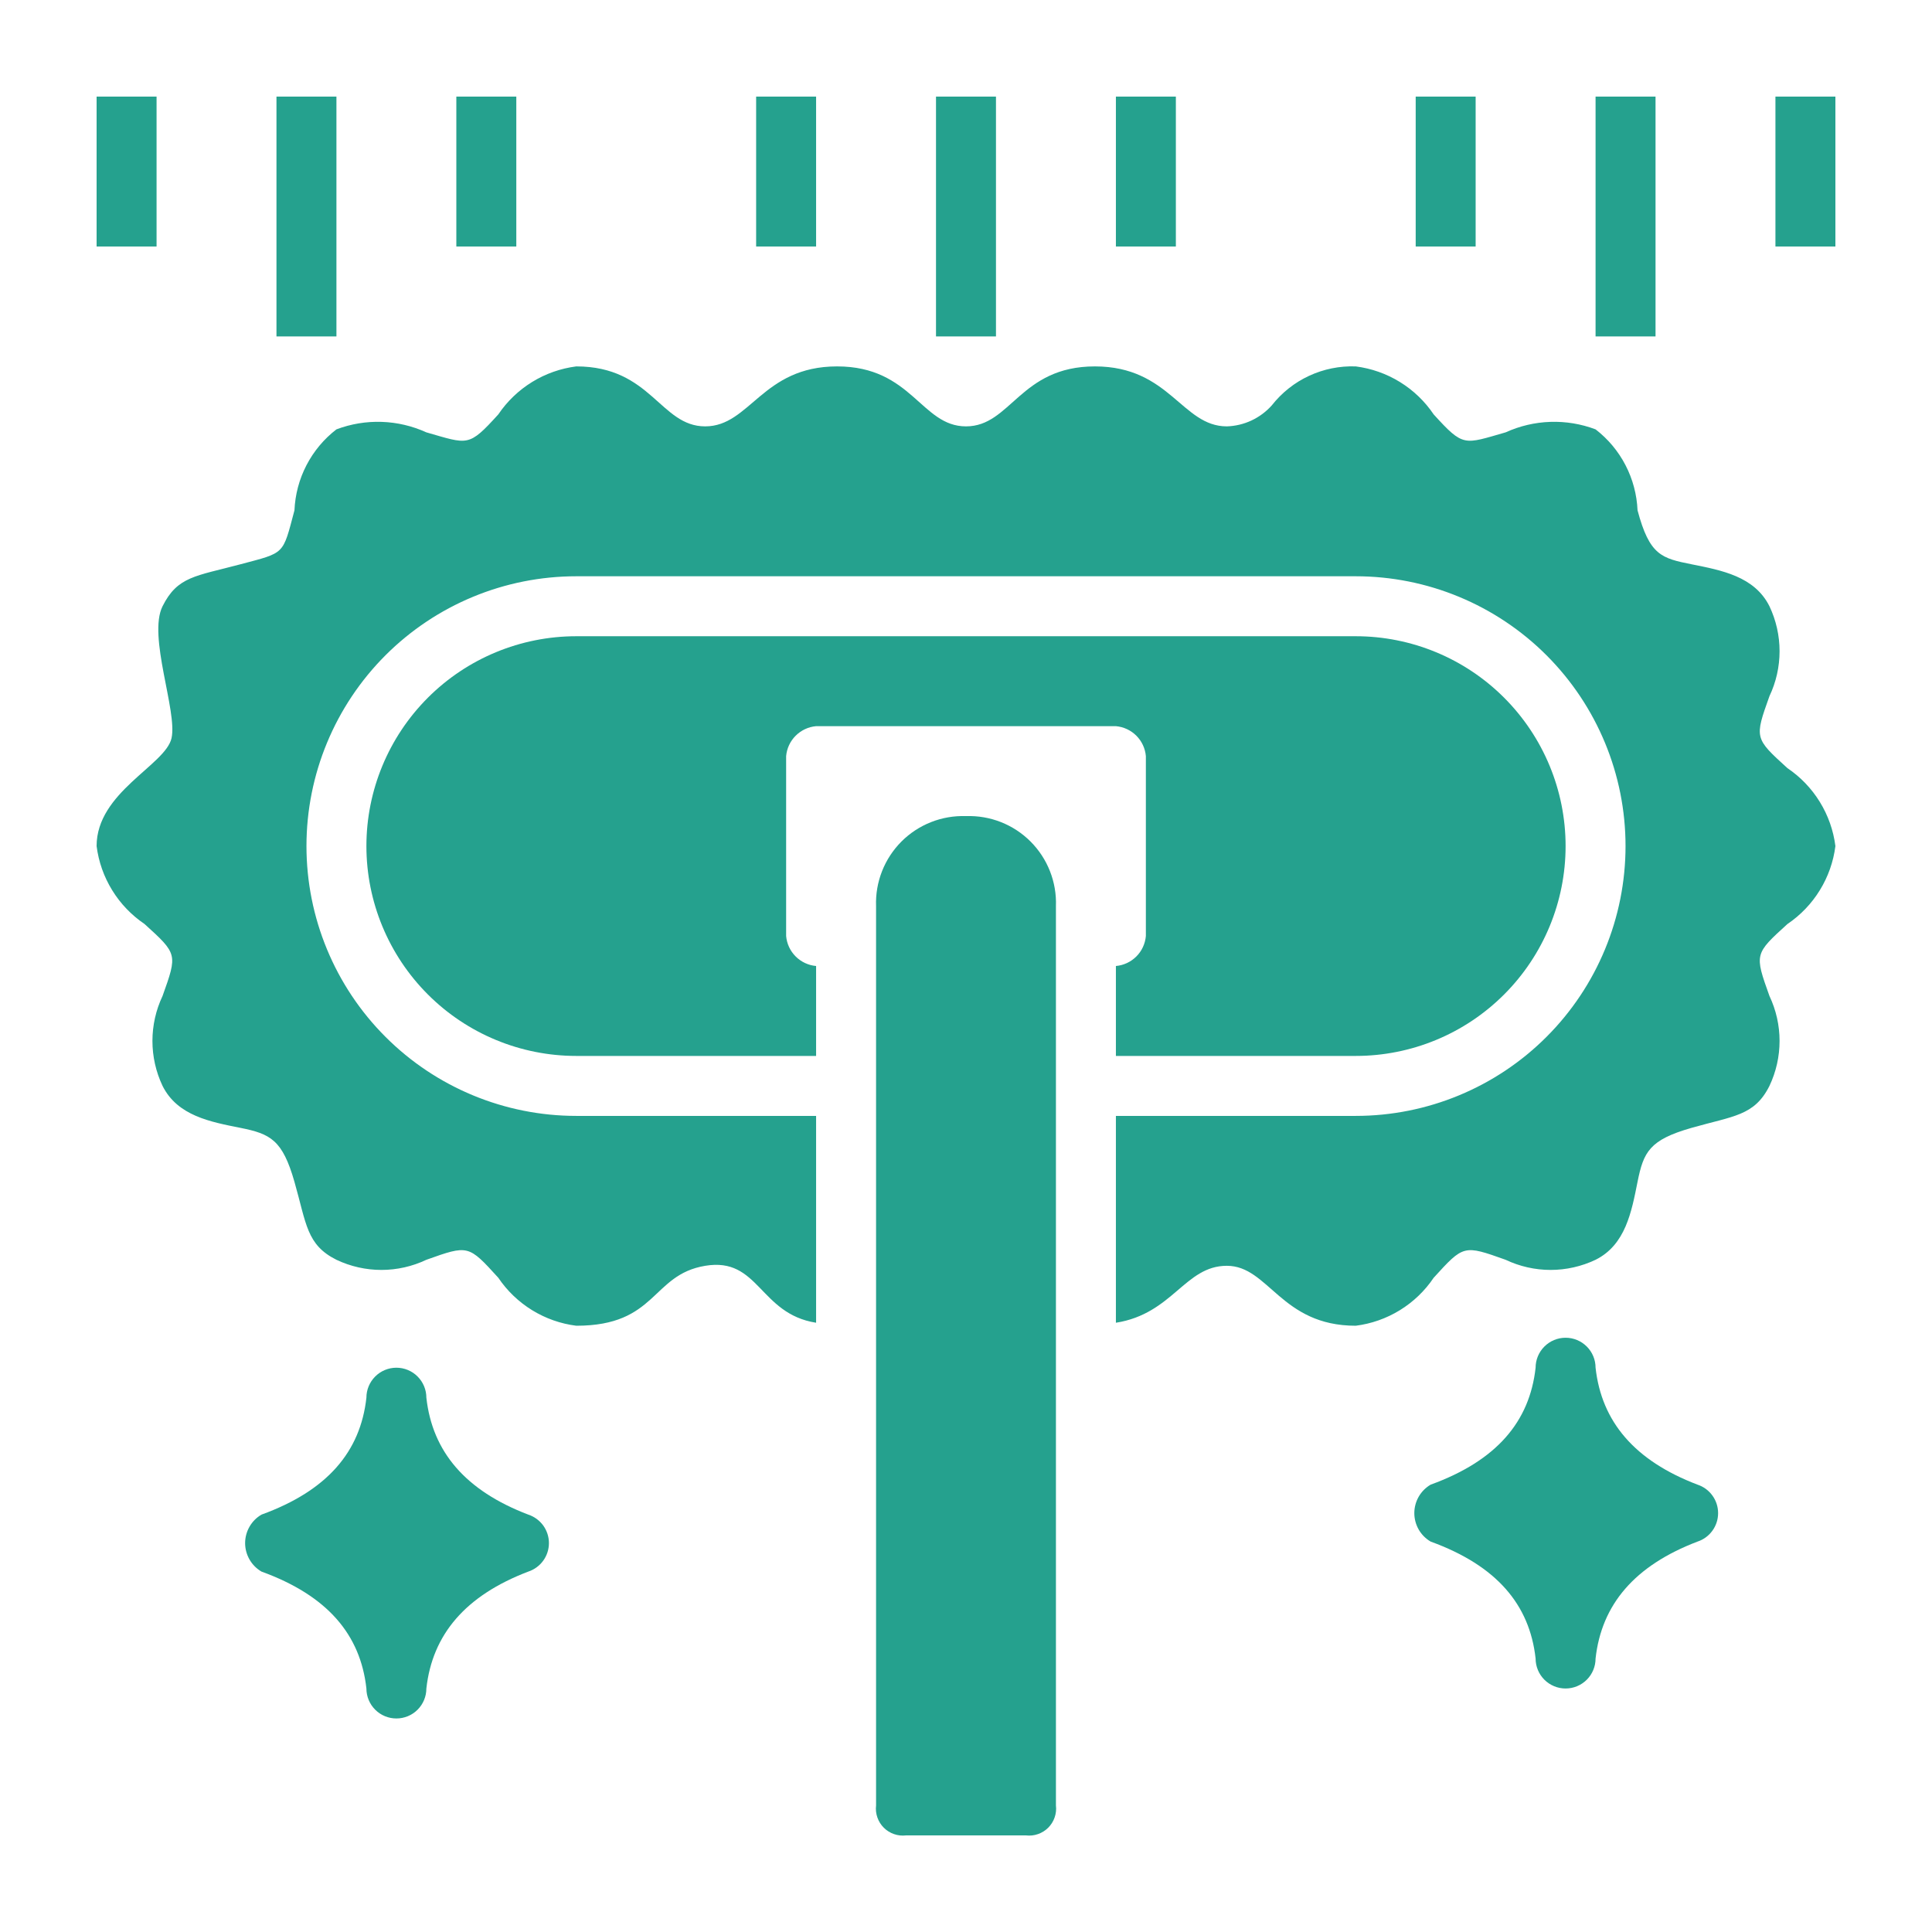 <svg width="80" height="80" viewBox="0 0 80 80" fill="none" xmlns="http://www.w3.org/2000/svg">
<path d="M74.014 31.807C72.648 30.565 72.648 30.565 73.269 28.827C73.545 28.245 73.688 27.609 73.688 26.965C73.688 26.321 73.545 25.685 73.269 25.103C72.648 23.862 71.283 23.614 70.041 23.365C68.8 23.117 68.303 22.993 67.807 21.131C67.779 20.479 67.609 19.841 67.309 19.262C67.009 18.683 66.586 18.177 66.069 17.779C65.471 17.553 64.834 17.447 64.195 17.469C63.555 17.49 62.927 17.638 62.345 17.903C60.607 18.4 60.607 18.524 59.365 17.159C59 16.617 58.523 16.16 57.966 15.817C57.41 15.474 56.786 15.255 56.138 15.172C55.472 15.148 54.81 15.281 54.206 15.562C53.602 15.842 53.073 16.262 52.662 16.786C52.427 17.049 52.14 17.262 51.82 17.412C51.5 17.561 51.153 17.644 50.8 17.655C48.938 17.655 48.441 15.172 45.338 15.172C42.234 15.172 41.862 17.655 40 17.655C38.138 17.655 37.766 15.172 34.662 15.172C31.559 15.172 31.062 17.655 29.2 17.655C27.338 17.655 26.965 15.172 23.862 15.172C23.214 15.255 22.59 15.474 22.034 15.817C21.477 16.16 21 16.617 20.634 17.159C19.393 18.524 19.393 18.4 17.655 17.903C17.073 17.638 16.445 17.49 15.806 17.469C15.166 17.447 14.529 17.553 13.931 17.779C13.414 18.177 12.991 18.683 12.691 19.262C12.39 19.841 12.221 20.479 12.193 21.131C11.697 22.993 11.821 22.869 9.959 23.365C8.097 23.862 7.352 23.862 6.731 25.103C6.11 26.345 7.352 29.448 7.103 30.565C6.855 31.683 4 32.8 4 35.034C4.082 35.683 4.302 36.306 4.645 36.862C4.987 37.419 5.445 37.896 5.986 38.262C7.352 39.503 7.352 39.503 6.731 41.241C6.455 41.823 6.312 42.459 6.312 43.103C6.312 43.747 6.455 44.383 6.731 44.965C7.352 46.207 8.717 46.455 9.959 46.703C11.2 46.952 11.697 47.2 12.193 48.938C12.69 50.676 12.69 51.545 13.931 52.165C14.513 52.441 15.149 52.585 15.793 52.585C16.437 52.585 17.073 52.441 17.655 52.165C19.393 51.545 19.393 51.545 20.634 52.91C21 53.452 21.477 53.909 22.034 54.252C22.59 54.594 23.214 54.814 23.862 54.896C27.214 54.896 26.965 52.786 29.2 52.414C31.434 52.041 31.434 54.4 33.793 54.772V46.207H23.862C20.899 46.207 18.057 45.03 15.962 42.934C13.867 40.839 12.69 37.997 12.69 35.034C12.69 32.071 13.867 29.23 15.962 27.134C18.057 25.039 20.899 23.862 23.862 23.862H56.138C59.101 23.862 61.943 25.039 64.038 27.134C66.133 29.23 67.31 32.071 67.31 35.034C67.31 37.997 66.133 40.839 64.038 42.934C61.943 45.03 59.101 46.207 56.138 46.207H46.207V54.772C48.566 54.4 49.062 52.414 50.8 52.414C52.538 52.414 53.035 54.896 56.138 54.896C56.786 54.814 57.41 54.594 57.966 54.252C58.523 53.909 59 53.452 59.365 52.91C60.607 51.545 60.607 51.545 62.345 52.165C62.927 52.441 63.563 52.585 64.207 52.585C64.851 52.585 65.487 52.441 66.069 52.165C67.31 51.545 67.559 50.179 67.807 48.938C68.055 47.696 68.303 47.2 70.041 46.703C71.779 46.207 72.648 46.207 73.269 44.965C73.545 44.383 73.688 43.747 73.688 43.103C73.688 42.459 73.545 41.823 73.269 41.241C72.648 39.503 72.648 39.503 74.014 38.262C74.555 37.896 75.013 37.419 75.355 36.862C75.698 36.306 75.918 35.683 76 35.034C75.918 34.386 75.698 33.763 75.355 33.206C75.013 32.65 74.555 32.172 74.014 31.807Z" fill="#25A18E"/>
<path d="M41.241 4H38.758V13.931H41.241V4Z" fill="#25A18E"/>
<path d="M48.69 4H46.207V10.207H48.69V4Z" fill="#25A18E"/>
<path d="M33.793 4H31.31V10.207H33.793V4Z" fill="#25A18E"/>
<path d="M68.552 4H66.069V13.931H68.552V4Z" fill="#25A18E"/>
<path d="M76 4H73.517V10.207H76V4Z" fill="#25A18E"/>
<path d="M61.103 4H58.621V10.207H61.103V4Z" fill="#25A18E"/>
<path d="M13.931 4H11.448V13.931H13.931V4Z" fill="#25A18E"/>
<path d="M21.379 4H18.896V10.207H21.379V4Z" fill="#25A18E"/>
<path d="M6.483 4H4V10.207H6.483V4Z" fill="#25A18E"/>
<path d="M21.876 62.717C19.269 61.724 17.903 60.11 17.655 57.876C17.655 57.546 17.524 57.231 17.291 56.998C17.059 56.765 16.743 56.634 16.414 56.634C16.084 56.634 15.769 56.765 15.536 56.998C15.303 57.231 15.172 57.546 15.172 57.876C14.924 60.11 13.559 61.724 10.828 62.717C10.621 62.837 10.45 63.01 10.332 63.216C10.213 63.423 10.15 63.658 10.15 63.896C10.15 64.135 10.213 64.369 10.332 64.576C10.45 64.783 10.621 64.955 10.828 65.076C13.559 66.069 14.924 67.683 15.172 69.917C15.172 70.246 15.303 70.562 15.536 70.795C15.769 71.028 16.084 71.158 16.414 71.158C16.743 71.158 17.059 71.028 17.291 70.795C17.524 70.562 17.655 70.246 17.655 69.917C17.903 67.683 19.269 66.069 21.876 65.076C22.124 64.994 22.34 64.836 22.494 64.624C22.647 64.412 22.73 64.158 22.73 63.896C22.73 63.635 22.647 63.38 22.494 63.168C22.34 62.957 22.124 62.799 21.876 62.717Z" fill="#25A18E"/>
<path d="M70.29 61.476C67.683 60.483 66.317 58.869 66.069 56.634C66.069 56.305 65.938 55.989 65.705 55.757C65.472 55.524 65.157 55.393 64.828 55.393C64.498 55.393 64.183 55.524 63.95 55.757C63.717 55.989 63.586 56.305 63.586 56.634C63.338 58.869 61.972 60.483 59.241 61.476C59.035 61.596 58.864 61.768 58.745 61.975C58.627 62.182 58.564 62.416 58.564 62.655C58.564 62.894 58.627 63.128 58.745 63.335C58.864 63.542 59.035 63.714 59.241 63.834C61.972 64.828 63.338 66.441 63.586 68.676C63.586 69.005 63.717 69.321 63.95 69.554C64.183 69.786 64.498 69.917 64.828 69.917C65.157 69.917 65.472 69.786 65.705 69.554C65.938 69.321 66.069 69.005 66.069 68.676C66.317 66.441 67.683 64.828 70.29 63.834C70.538 63.753 70.754 63.595 70.907 63.383C71.061 63.171 71.143 62.917 71.143 62.655C71.143 62.394 71.061 62.139 70.907 61.927C70.754 61.715 70.538 61.557 70.29 61.476Z" fill="#25A18E"/>
<path d="M56.138 26.345H23.862C21.558 26.345 19.347 27.26 17.718 28.89C16.088 30.52 15.172 32.73 15.172 35.034C15.172 37.339 16.088 39.549 17.718 41.179C19.347 42.809 21.558 43.724 23.862 43.724H33.793V40C33.473 39.972 33.174 39.832 32.947 39.605C32.719 39.378 32.58 39.078 32.552 38.758V31.31C32.58 30.99 32.719 30.691 32.947 30.464C33.174 30.237 33.473 30.097 33.793 30.069H46.207C46.527 30.097 46.827 30.237 47.054 30.464C47.281 30.691 47.42 30.99 47.448 31.31V38.758C47.42 39.078 47.281 39.378 47.054 39.605C46.827 39.832 46.527 39.972 46.207 40V43.724H56.138C58.443 43.724 60.653 42.809 62.282 41.179C63.912 39.549 64.828 37.339 64.828 35.034C64.828 32.73 63.912 30.52 62.282 28.89C60.653 27.26 58.443 26.345 56.138 26.345Z" fill="#25A18E"/>
<path d="M40 33.793C39.506 33.776 39.014 33.86 38.555 34.041C38.095 34.222 37.677 34.496 37.328 34.845C36.979 35.195 36.705 35.612 36.524 36.072C36.343 36.532 36.258 37.024 36.276 37.517V74.759C36.256 74.927 36.274 75.097 36.33 75.256C36.385 75.416 36.476 75.561 36.595 75.681C36.715 75.8 36.86 75.891 37.02 75.946C37.179 76.002 37.349 76.02 37.517 76H42.483C42.651 76.02 42.821 76.002 42.98 75.946C43.14 75.891 43.285 75.8 43.405 75.681C43.524 75.561 43.615 75.416 43.67 75.256C43.726 75.097 43.744 74.927 43.724 74.759V37.517C43.742 37.024 43.657 36.532 43.476 36.072C43.295 35.612 43.021 35.195 42.672 34.845C42.323 34.496 41.905 34.222 41.446 34.041C40.986 33.86 40.494 33.776 40 33.793Z" fill="#25A18E"/>
</svg>
